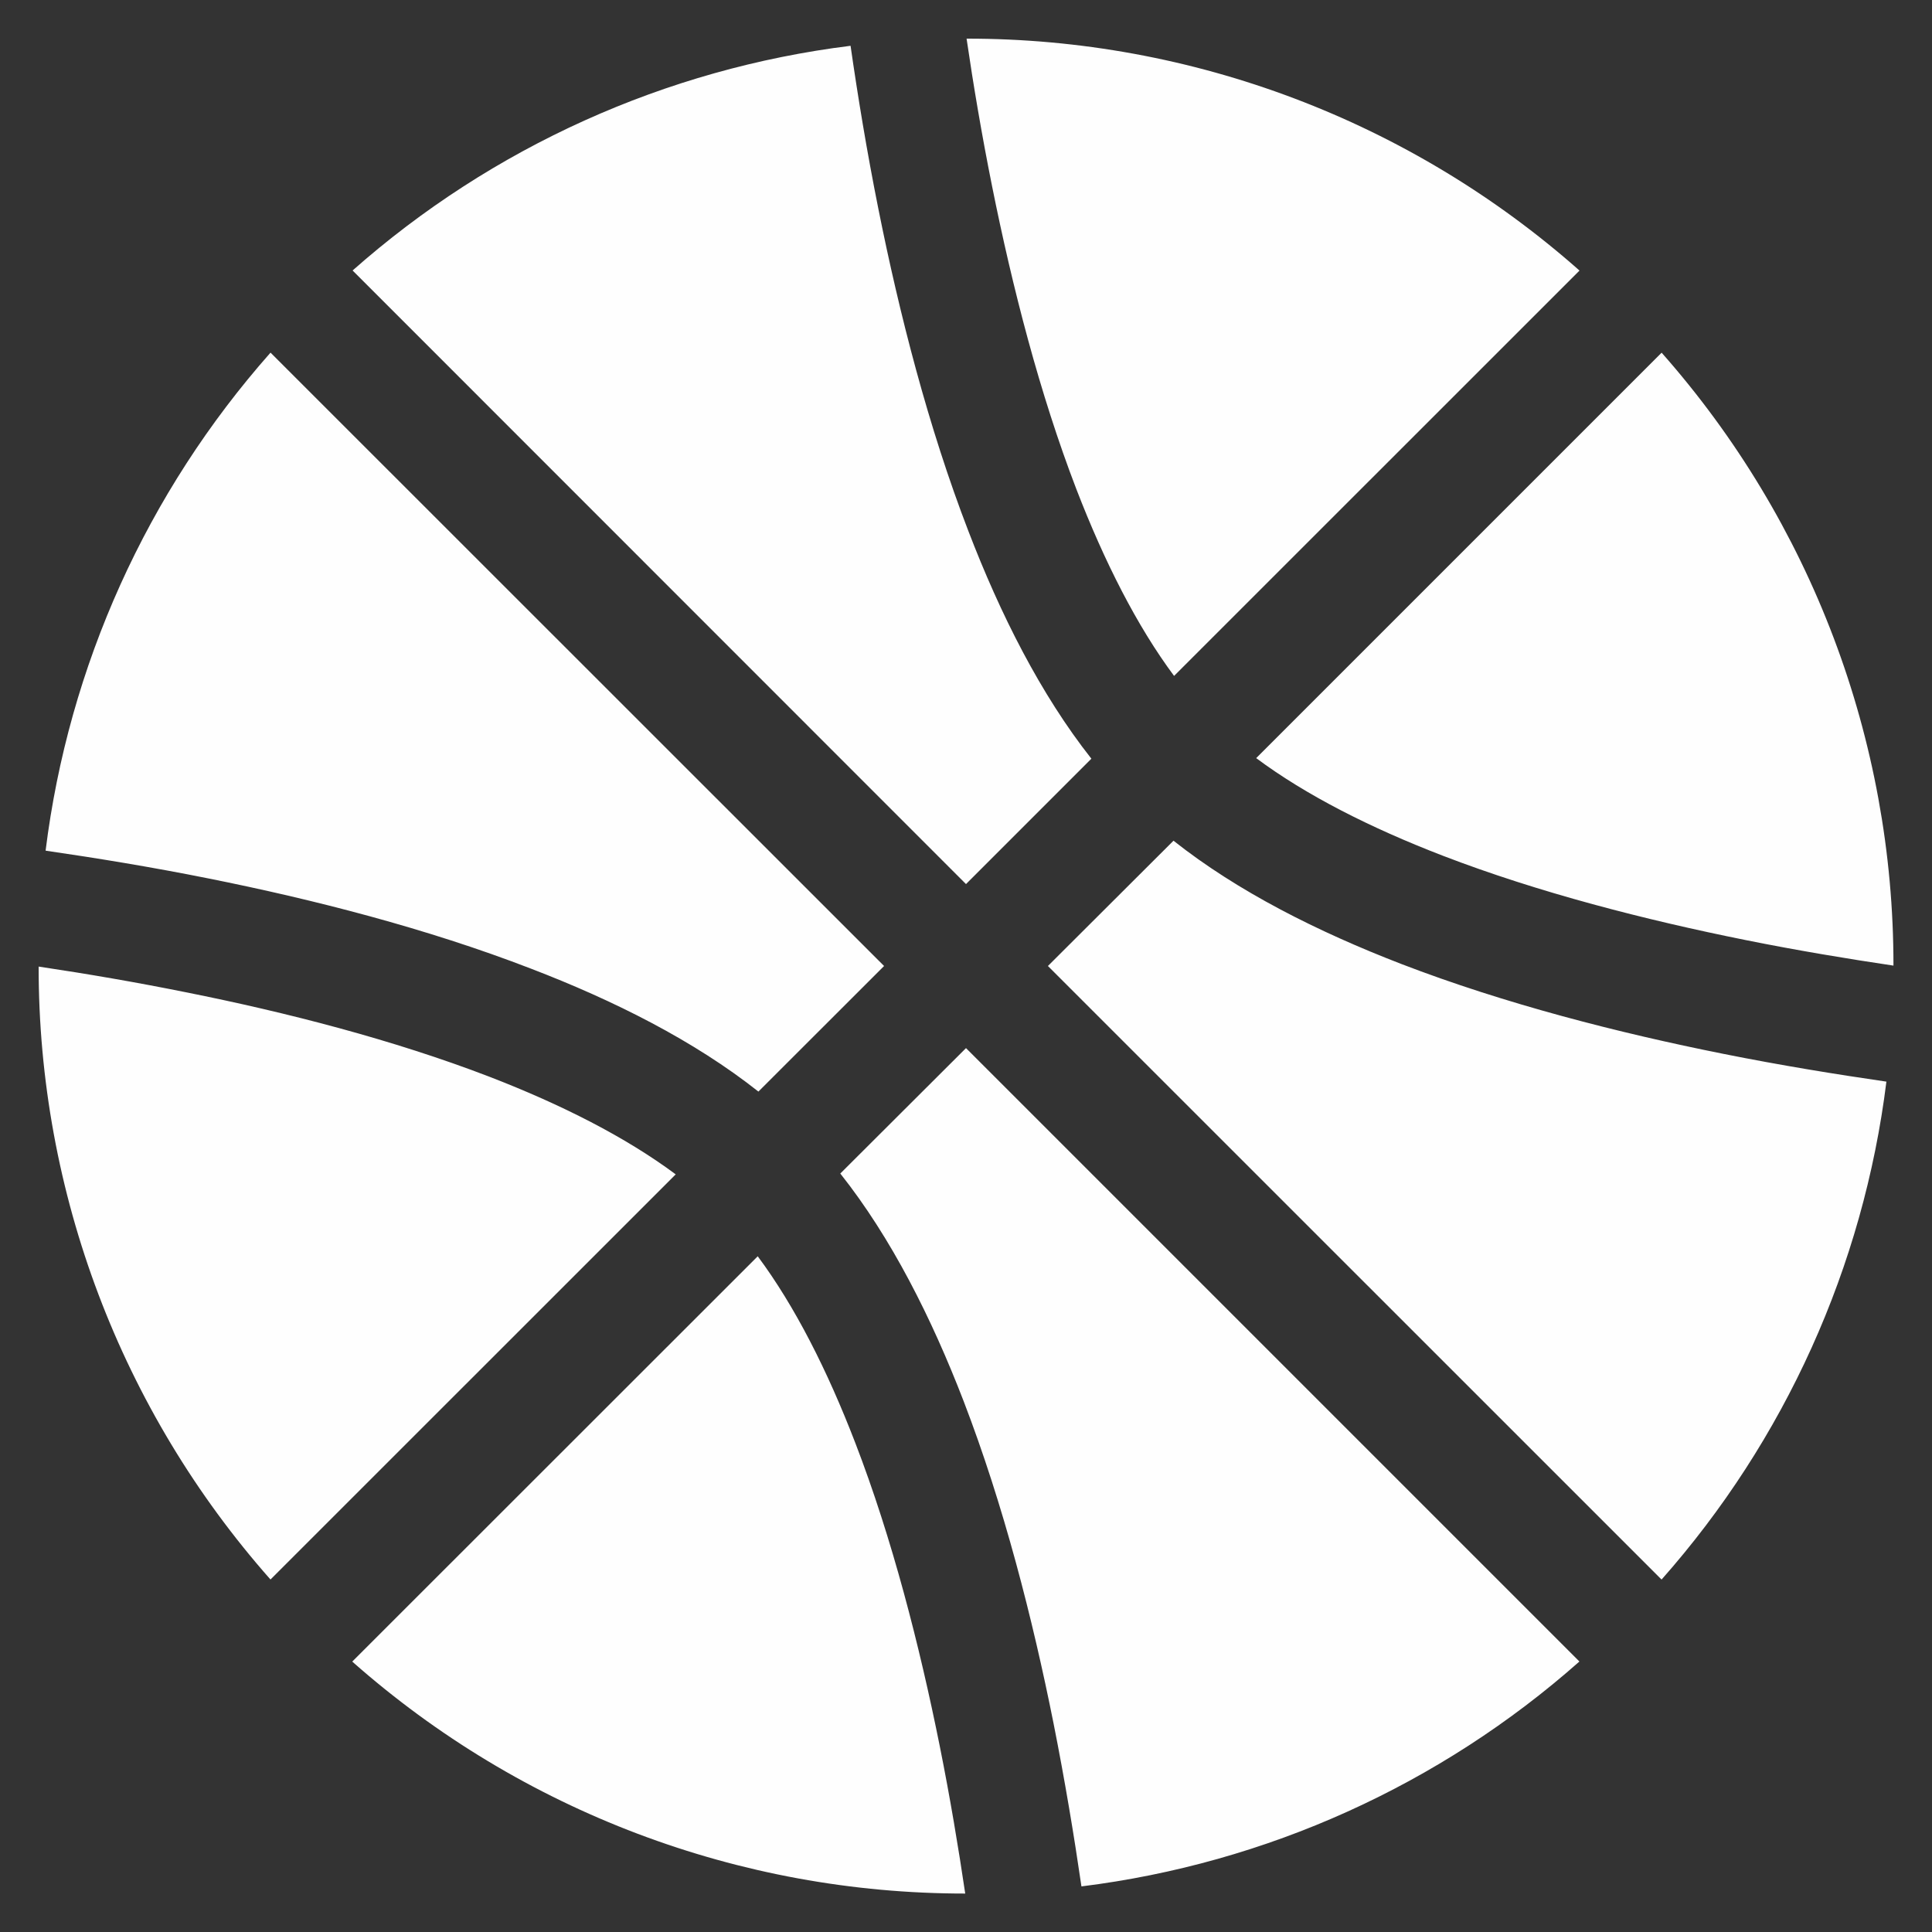 <svg width="20" height="20" viewBox="0 0 20 20" fill="none" xmlns="http://www.w3.org/2000/svg">
<rect x="0" y="0" width="20" height="20" fill="#333333" stroke="none"/>
<path d="M3.65 2.8C5.094 1.523 6.891 0.712 8.805 0.474C8.879 0.99 8.973 1.564 9.093 2.163C9.309 3.243 9.609 4.419 10.024 5.496C10.355 6.358 10.771 7.186 11.298 7.854L10 9.152L3.65 2.8ZM2.8 3.651C1.522 5.095 0.71 6.893 0.472 8.806C0.988 8.881 1.562 8.974 2.16 9.094C3.24 9.31 4.416 9.61 5.493 10.026C6.356 10.357 7.185 10.773 7.851 11.3L9.152 10L2.8 3.65V3.651ZM6.995 12.157C6.479 11.773 5.817 11.436 5.063 11.145C4.071 10.764 2.967 10.48 1.925 10.272C1.419 10.17 0.91 10.082 0.4 10.006C0.398 12.343 1.252 14.6 2.8 16.351L6.996 12.156L6.995 12.157ZM3.647 17.2L7.844 13.005C8.228 13.521 8.564 14.184 8.854 14.937C9.236 15.928 9.519 17.034 9.728 18.074C9.836 18.612 9.922 19.13 9.992 19.602C7.655 19.603 5.399 18.75 3.648 17.202L3.647 17.2ZM8.699 12.148L10 10.85L16.35 17.2C14.906 18.478 13.109 19.29 11.195 19.528C11.12 19.012 11.025 18.438 10.906 17.839C10.69 16.759 10.39 15.583 9.976 14.506C9.644 13.645 9.228 12.816 8.7 12.15L8.699 12.148ZM17.2 16.352C18.478 14.908 19.29 13.111 19.528 11.197C19.012 11.122 18.437 11.029 17.838 10.909C16.758 10.693 15.582 10.393 14.506 9.979C13.644 9.646 12.815 9.231 12.148 8.703L10.848 10L17.2 16.351V16.352ZM13.004 7.848C13.52 8.232 14.183 8.568 14.935 8.858C15.928 9.24 17.033 9.523 18.073 9.732C18.611 9.84 19.13 9.926 19.601 9.996C19.603 7.659 18.749 5.402 17.201 3.651L13.004 7.848ZM16.35 2.8C14.6 1.252 12.343 0.398 10.006 0.4C10.075 0.872 10.162 1.39 10.27 1.928C10.479 2.97 10.762 4.074 11.143 5.065C11.434 5.818 11.77 6.481 12.154 6.997L16.35 2.802V2.8Z" fill="#FEFEFE"/>
</svg>
